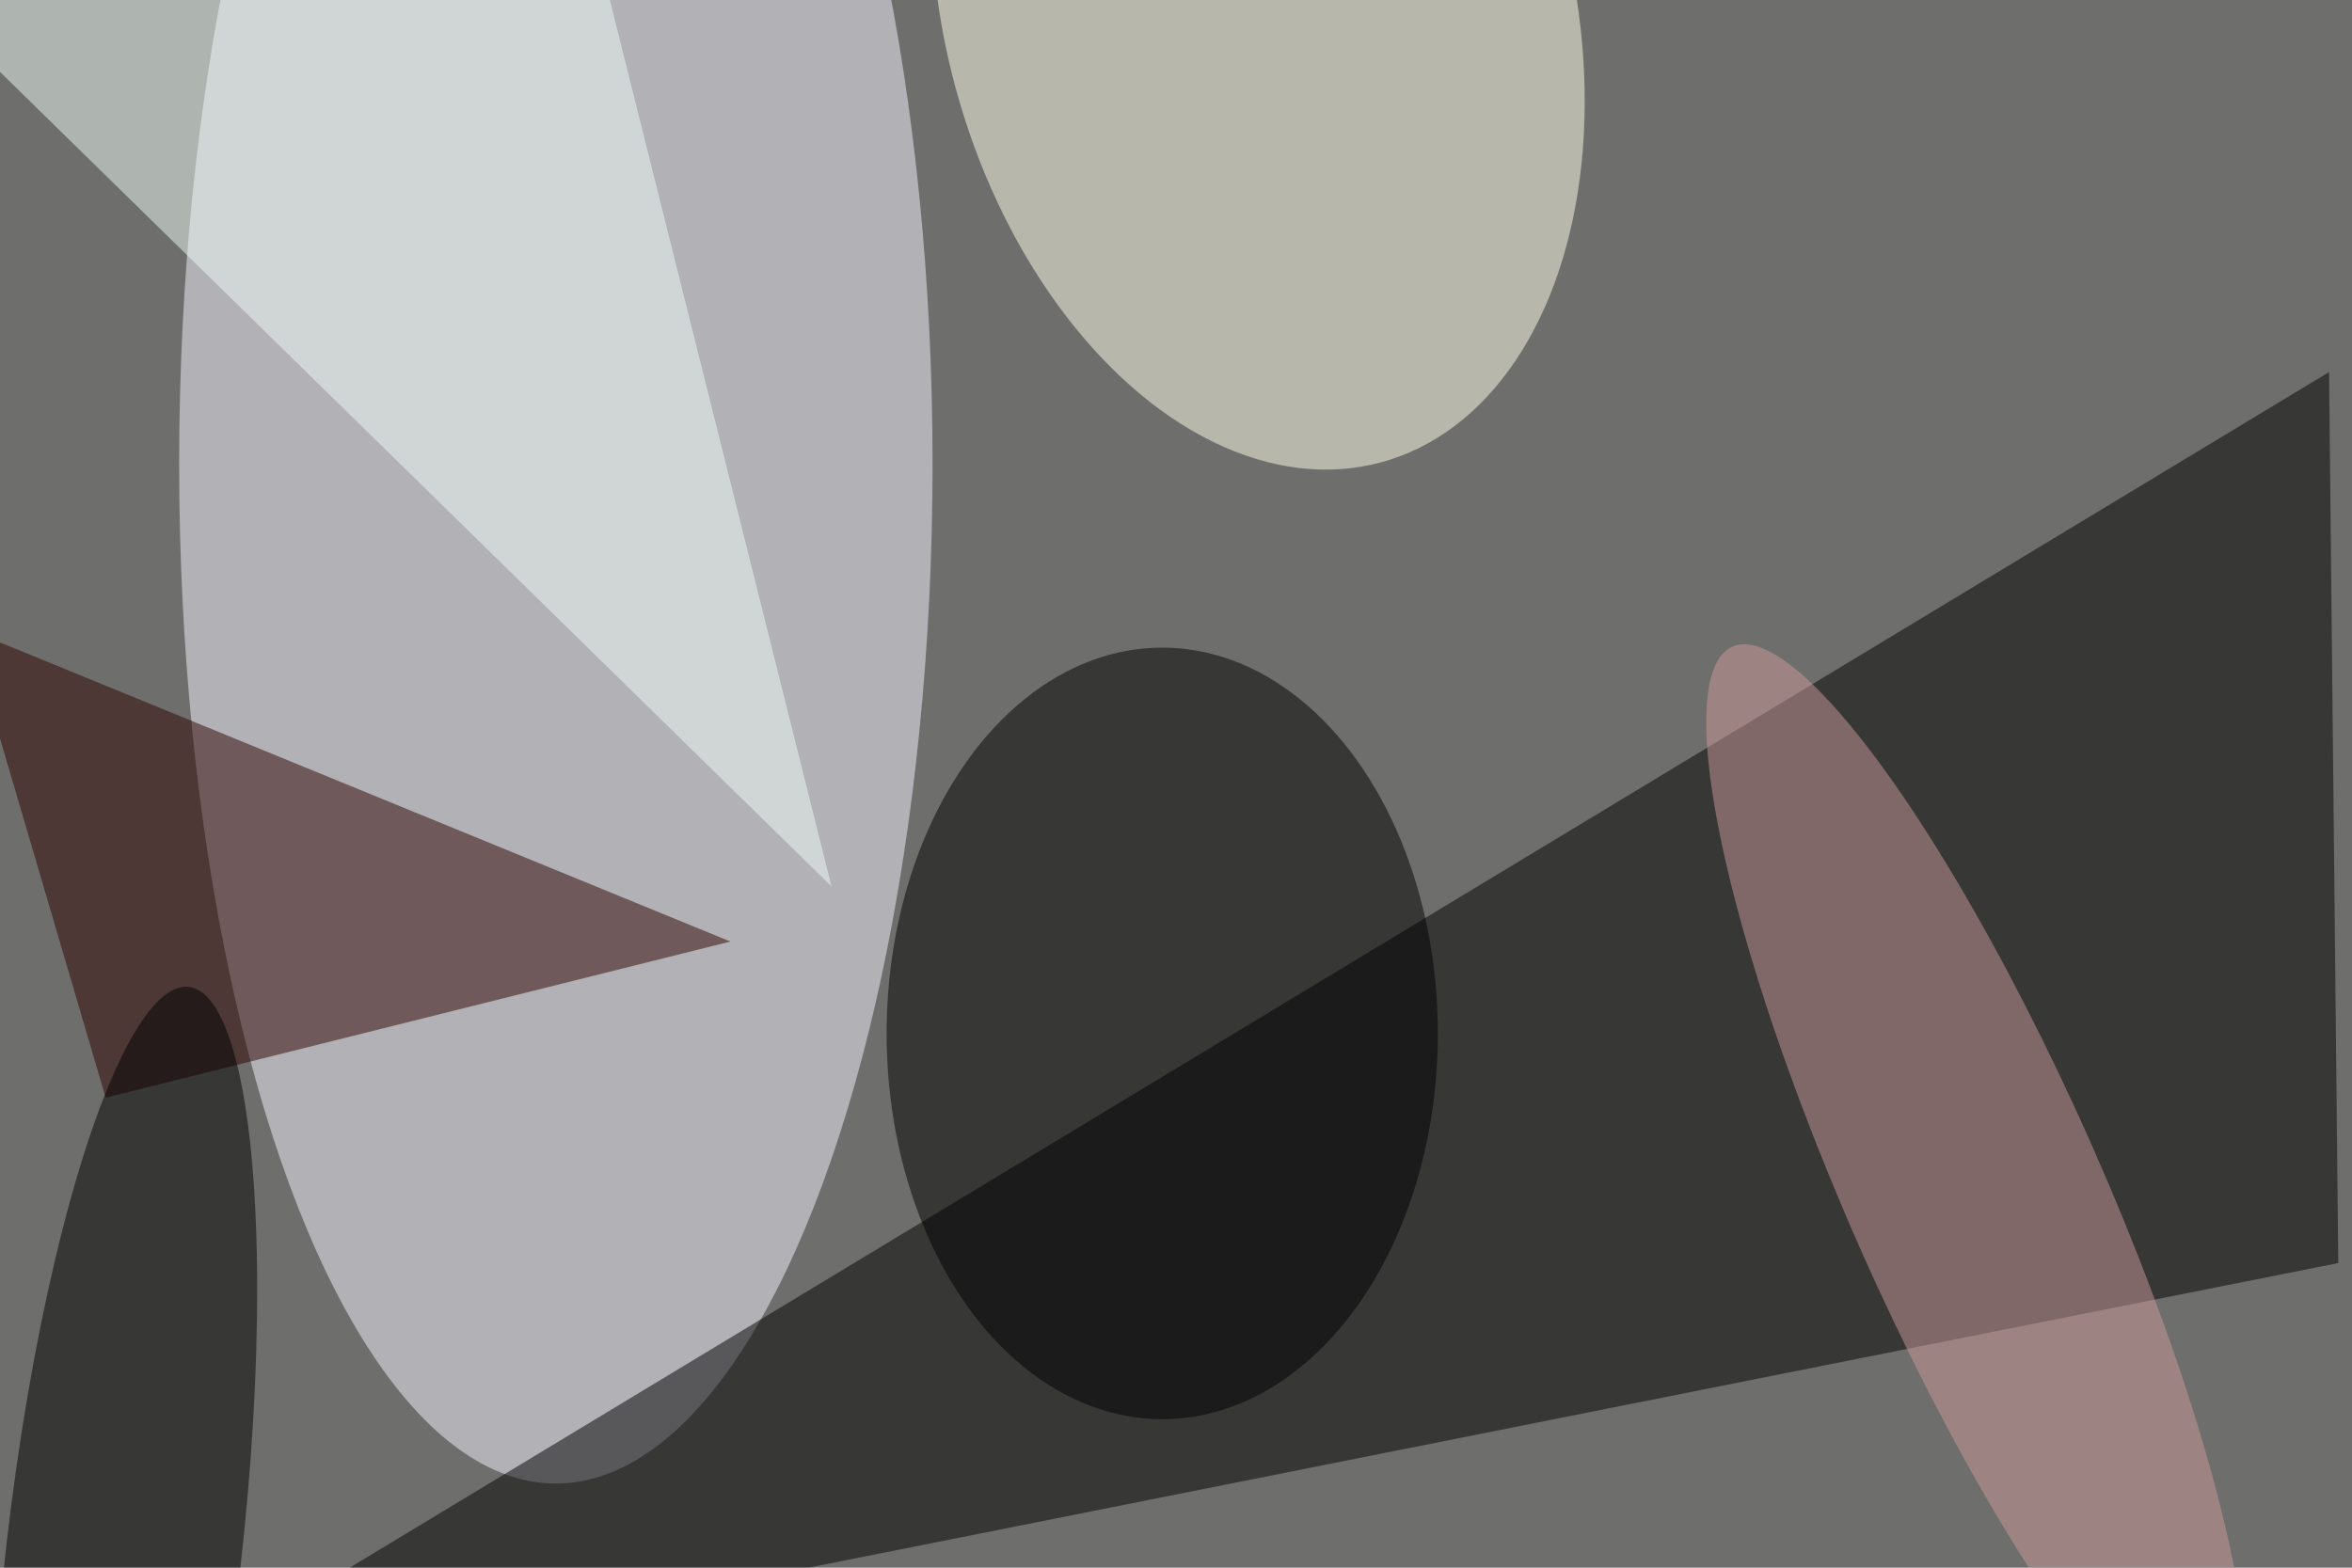 <svg xmlns="http://www.w3.org/2000/svg" viewBox="0 0 6000 4000"><filter id="b"><feGaussianBlur stdDeviation="12" /></filter><path d="M0 0h6e3v4e3H0z" fill="#6e6f6d" /><g filter="url(#b)" transform="scale(23.438) translate(0.5 0.5)"><ellipse fill="#f3f3ff" fill-opacity=".502" cx="60" cy="50" rx="41" ry="111" /><path fill="#000" fill-opacity=".502" d="M253 40l1 97L13 185z" /><g transform="translate(136.413 0) rotate(165.009) scale(34.131 51.603)"><ellipse fill="#ffffe9" fill-opacity=".502" cx="0" cy="0" rx="1" ry="1" /></g><ellipse fill="#000" fill-opacity=".502" cx="126" cy="112" rx="30" ry="42" /><path fill="#2f0300" fill-opacity=".502" d="M11 119-4 68l83 34z" /><g transform="translate(214.602 129.866) rotate(156.126) scale(13.802 65.579)"><ellipse fill="#cc9a9a" fill-opacity=".502" cx="0" cy="0" rx="1" ry="1" /></g><path fill="#edfbf4" fill-opacity=".502" d="M62-16-9-1 90 96z" /><g transform="translate(12.922 169) rotate(366.549) scale(12.792 62.476)"><ellipse fill="#000" fill-opacity=".502" cx="0" cy="0" rx="1" ry="1" /></g></g></svg>